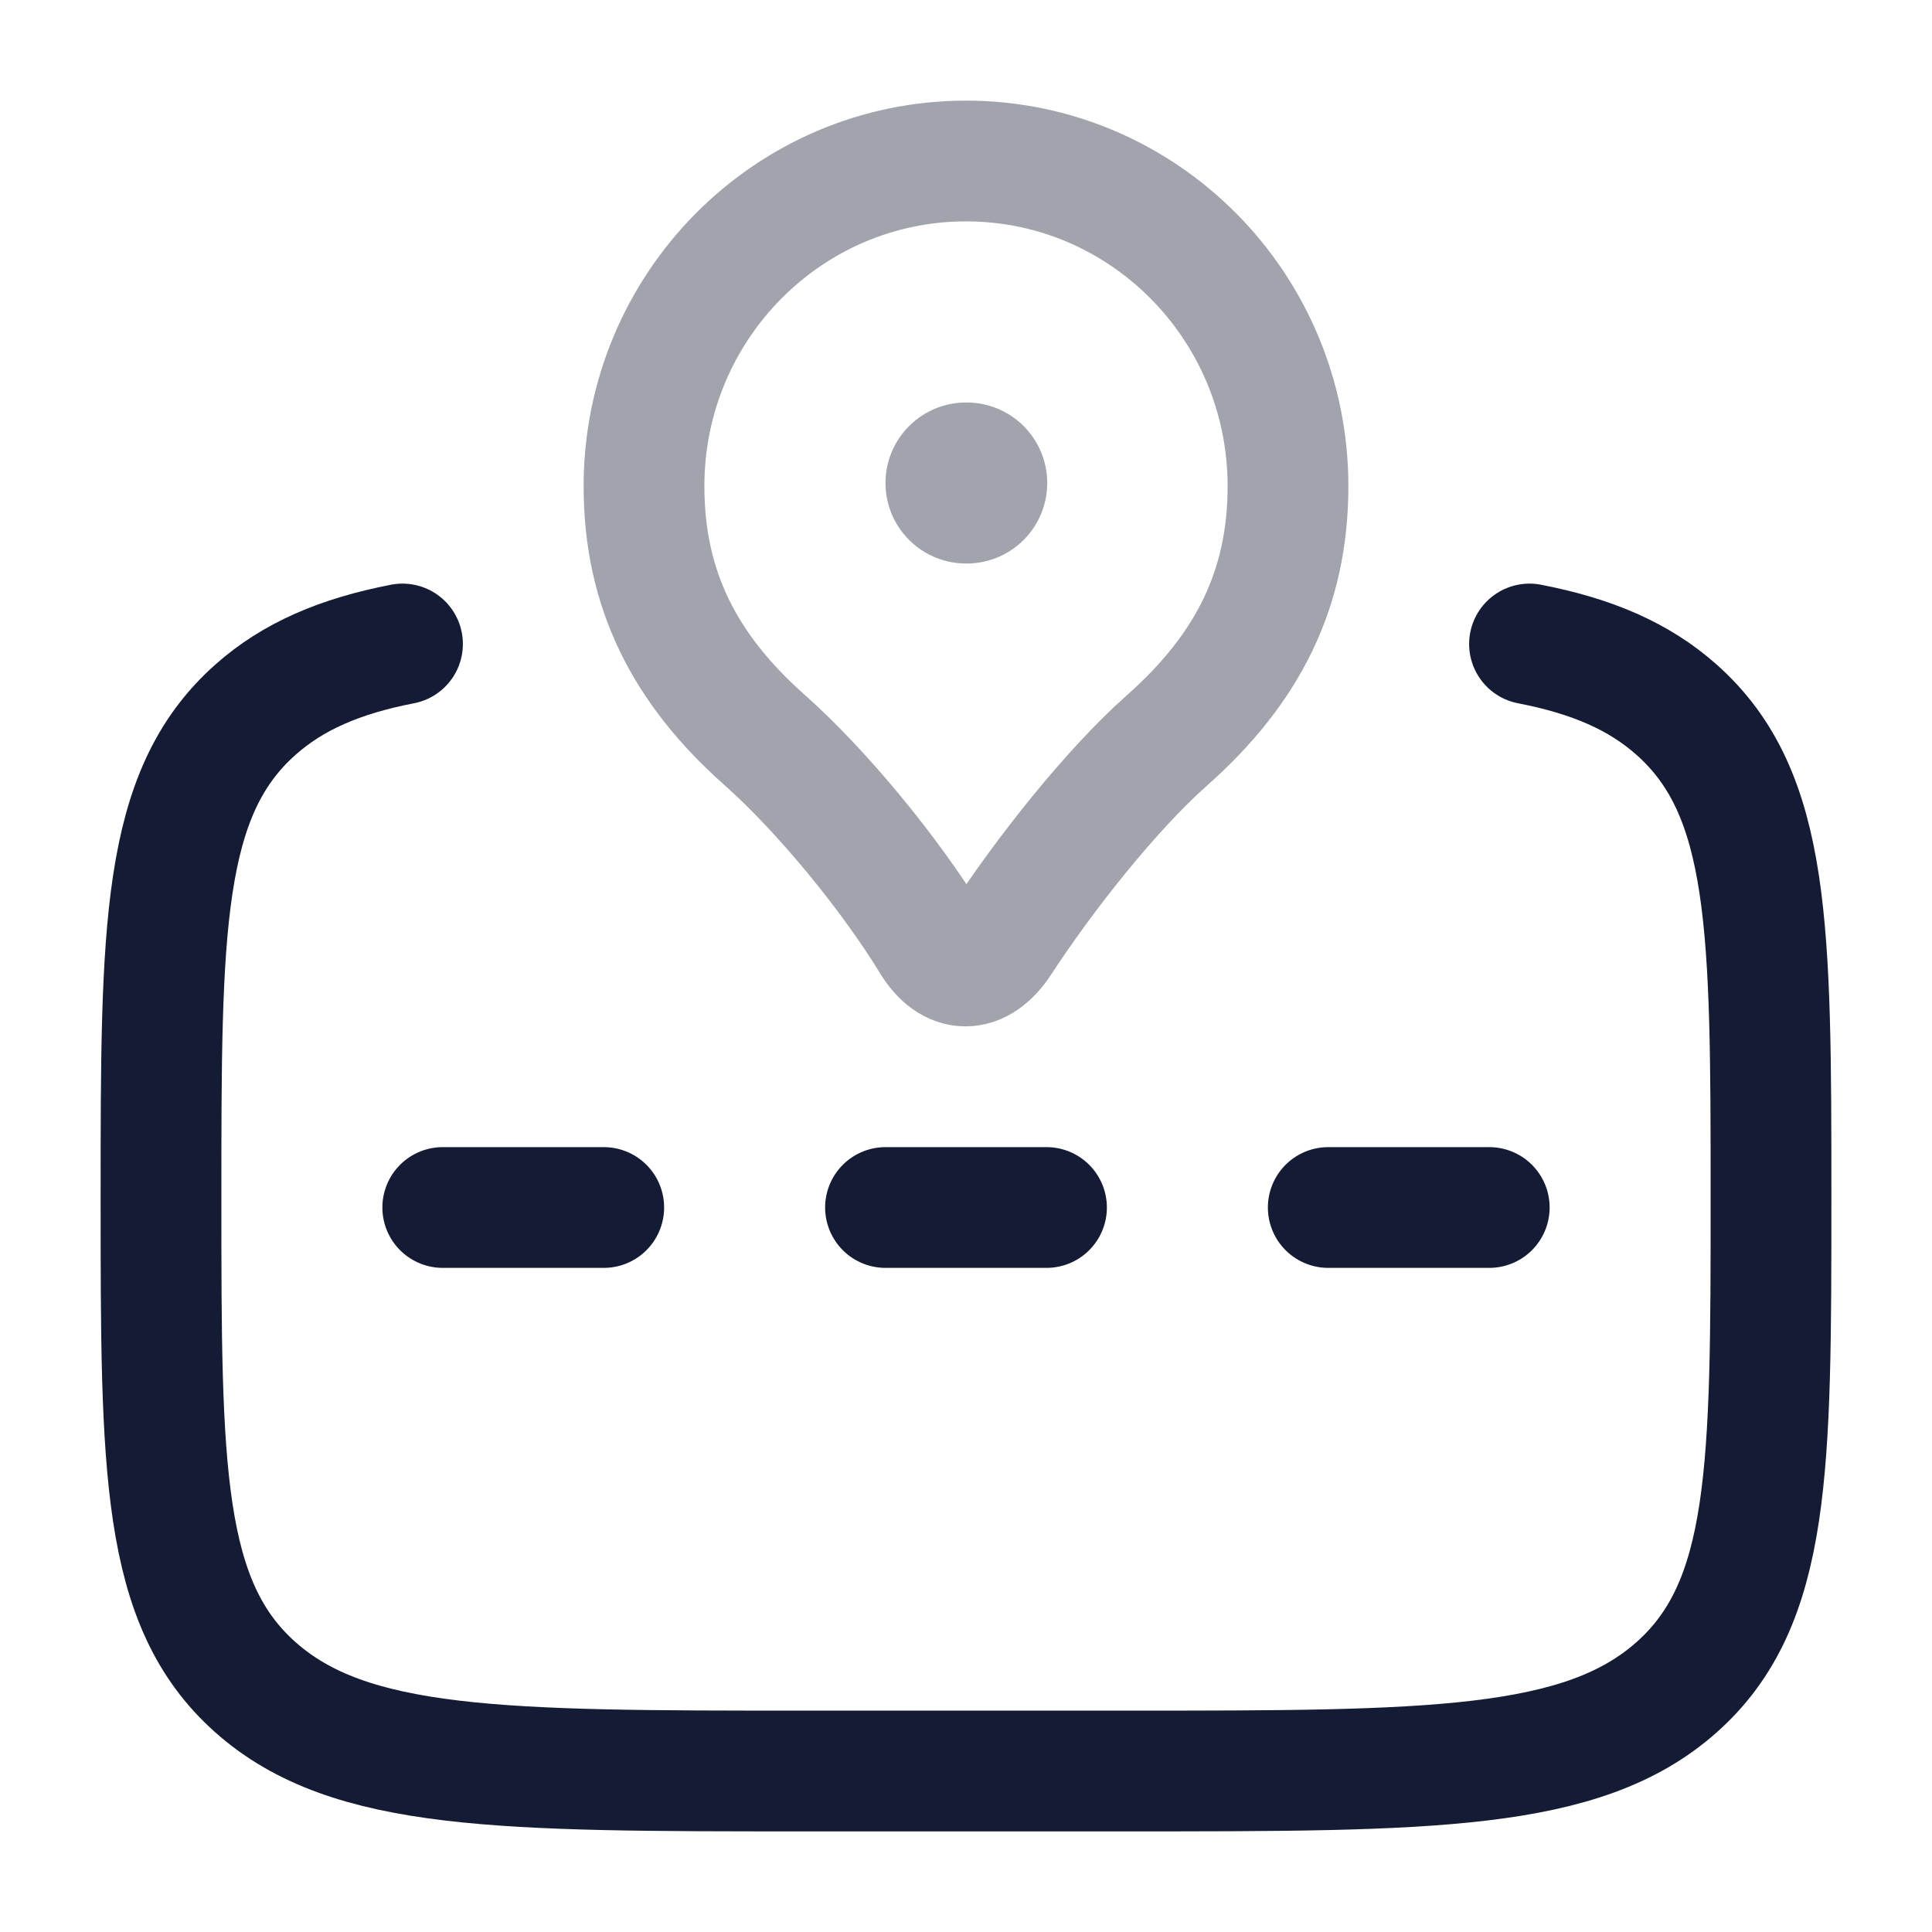 <svg width="24" height="24" viewBox="0 0 24 24" fill="none" xmlns="http://www.w3.org/2000/svg">
<path d="M18.5 15L16.5 15M13 15L11 15M7.5 15L5.5 15" stroke="#141B34" stroke-width="1.5" stroke-linecap="round" stroke-linejoin="round"/>
<path opacity="0.4" d="M12 2C9.791 2 8 3.809 8 6.04C8 7.316 8.5 8.308 9.5 9.194C10.205 9.819 11.059 10.857 11.571 11.697C11.817 12.101 12.165 12.101 12.429 11.697C12.967 10.873 13.795 9.819 14.5 9.194C15.5 8.308 16 7.316 16 6.04C16 3.809 14.209 2 12 2Z" stroke="#141B34" stroke-width="1.5" stroke-linejoin="round"/>
<path opacity="0.4" d="M12 6H12.009" stroke="#141B34" stroke-width="2" stroke-linecap="round" stroke-linejoin="round"/>
<path d="M19 8C19.774 8.15 20.359 8.4 20.828 8.817C22 9.859 22 11.535 22 14.888C22 18.241 22 19.917 20.828 20.959C19.657 22 17.771 22 14 22H10C6.229 22 4.343 22 3.172 20.959C2 19.917 2 18.241 2 14.888C2 11.535 2 9.859 3.172 8.817C3.641 8.4 4.226 8.15 5 8" stroke="#141B34" stroke-width="1.5" stroke-linecap="round" stroke-linejoin="round"/>
</svg>
